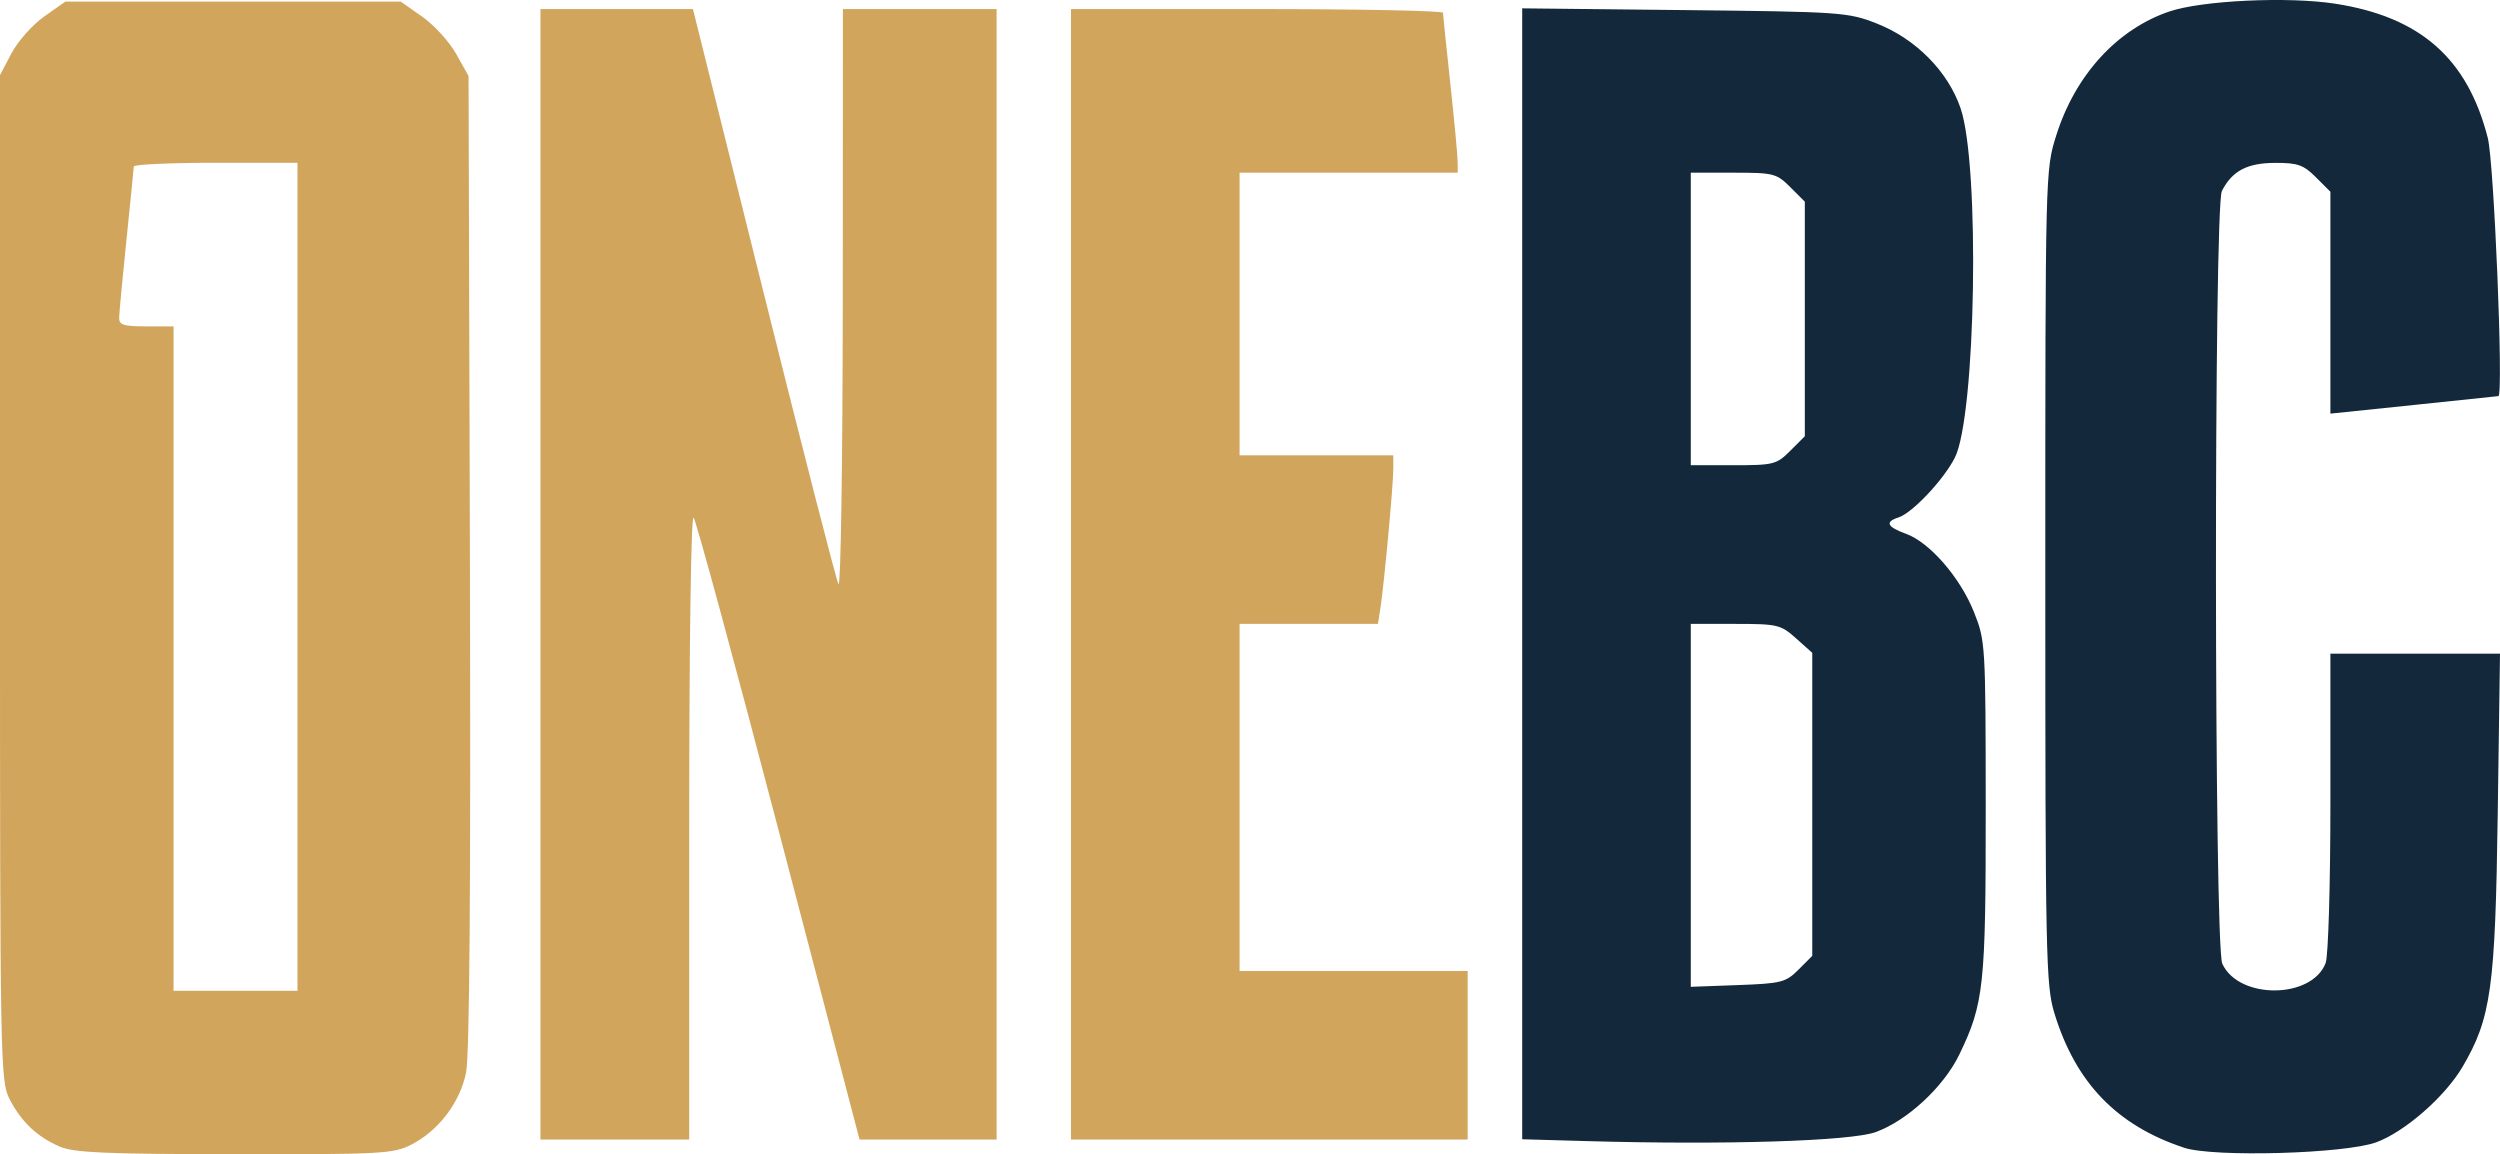 <?xml version="1.0" encoding="UTF-8" standalone="no"?>
<!-- Created with Inkscape (http://www.inkscape.org/) -->

<svg
   version="1.1"
   id="svg1"
   width="504.205"
   height="232.793"
   viewBox="0 0 504.205 232.793"
   sodipodi:docname="OneBC_logo.png"
   xmlns:inkscape="http://www.inkscape.org/namespaces/inkscape"
   xmlns:sodipodi="http://sodipodi.sourceforge.net/DTD/sodipodi-0.dtd"
   xmlns="http://www.w3.org/2000/svg"
   xmlns:svg="http://www.w3.org/2000/svg">
  <defs
     id="defs1" />
  <sodipodi:namedview
     id="namedview1"
     pagecolor="#ffffff"
     bordercolor="#cccccc"
     borderopacity="1"
     inkscape:showpageshadow="0"
     inkscape:pageopacity="1"
     inkscape:pagecheckerboard="0"
     inkscape:deskcolor="#d1d1d1">
    <inkscape:page
       x="0"
       y="0"
       width="504.205"
       height="232.793"
       id="page2"
       margin="0"
       bleed="0" />
  </sodipodi:namedview>
  <g
     inkscape:groupmode="layer"
     inkscape:label="Image"
     id="g1"
     transform="translate(-1,-1.172)">
    <g
       id="g2">
      <path
         style="fill:#d1a55c;fill-opacity:1"
         d="M 13.007,232.407 C 8.464,230.437 5.261,227.388 2.903,222.79 1.069,219.215 1,215.385 1,117.697 V 16.315 L 3.327,11.907 C 4.606,9.483 7.57,6.15 9.913,4.5 l 4.259,-3 H 48 81.828 l 4.336,3.044 C 88.549,6.219 91.625,9.594 93,12.044 L 95.5,16.5 l 0.274,97.976 c 0.184,65.918 -0.071,99.64 -0.782,103.06 -1.253,6.036 -5.569,11.697 -11.049,14.492 -3.61,1.842 -5.949,1.968 -35.653,1.932 -26.127,-0.032 -32.412,-0.309 -35.283,-1.554 z M 61,117.5 V 34 H 44.5 C 35.425,34 27.991,34.337 27.979,34.75 27.968,35.163 27.306,41.8 26.509,49.5 25.712,57.2 25.046,64.287 25.03,65.25 25.005,66.708 25.917,67 30.5,67 H 36 v 67 67 H 48.5 61 Z M 110,117 V 3 h 15.377 15.377 l 14.266,57.25 c 7.846,31.488 14.638,57.925 15.093,58.75 0.455,0.825 0.84,-24.938 0.857,-57.25 L 171,3 H 186.5 202 V 117 231 H 188.178 174.356 L 158.059,168.75 C 149.096,134.512 141.366,106.073 140.882,105.55 140.372,105.001 140,131.276 140,167.8 V 231 h -15 -15 z m 107,0 V 3 h 37.5 c 20.625,0 37.509,0.338 37.52,0.75 0.011,0.412 0.677,6.825 1.48,14.25 0.803,7.425 1.469,14.512 1.48,15.75 L 295,36 H 273 251 V 64.5 93 h 15.5 15.5 l 0.003,2.75 c 0.003,3.189 -1.849,23.214 -2.59,28 l -0.503,3.25 H 264.955 251 v 35 35 h 23 23 v 17 17 h -40 -40 z"
         id="path6"
         sodipodi:nodetypes="ssscsscccsscsssssccsssssccccccccccssscccccccsssccccccssssccccccccccccccccccccc" />
      <path
         style="fill:#13283b;fill-opacity:1"
         d="M 441.5,232.65 C 427.926,228.168 419.607,219.537 415.329,205.5 413.621,199.896 413.5,194.085 413.5,117.5 c 0,-81.777 0.006,-82.019 2.207,-89.013 C 419.535,16.323 427.961,7.083 438.5,3.494 445.074,1.256 462.475,0.439 472,1.922 489.152,4.592 498.654,12.962 502.743,29 c 1.268,4.975 3.198,51.895 2.141,52.06 -0.211,0.033 -7.922,0.841 -17.134,1.796 L 471,84.593 V 62.22 39.846 l -2.923,-2.923 c -2.508,-2.508 -3.68,-2.92 -8.25,-2.901 -5.629,0.024 -8.641,1.616 -10.71,5.662 -1.648,3.222 -1.573,152.22 0.078,155.844 3.31,7.264 18.071,7.165 20.848,-0.141 C 470.575,193.988 471,179.576 471,162.935 V 133 h 17.102 17.102 l -0.455,32.25 c -0.497,35.23 -1.331,41.24 -7.095,51.075 -3.527,6.019 -11.64,13.115 -17.411,15.23 -6.305,2.31 -32.798,3.06 -38.744,1.096 z M 321.25,231.317 308,230.942 V 116.898 2.855 l 32.75,0.352 c 31.582,0.34 32.964,0.436 38.75,2.704 7.866,3.083 14.377,9.664 16.915,17.097 3.934,11.52 3.091,62.18 -1.173,70.5 -2.311,4.51 -8.594,11.152 -11.387,12.038 -2.75,0.873 -2.265,1.904 1.544,3.281 4.776,1.727 10.909,8.779 13.7,15.754 2.326,5.811 2.369,6.531 2.385,39.419 0.017,36.021 -0.362,39.573 -5.321,49.845 -3.159,6.544 -10.559,13.395 -16.919,15.663 -5.07,1.808 -30.272,2.595 -57.994,1.809 z m 42.479,-34.591 2.771,-2.773 v -30.559 -30.559 l -3.266,-2.918 C 360.14,127.153 359.497,127 350.984,127 H 342 v 36.597 36.597 l 9.479,-0.347 c 8.804,-0.322 9.676,-0.544 12.25,-3.12 z M 362.077,92.077 365,89.154 V 65.5 41.846 l -2.923,-2.923 C 359.301,36.147 358.723,36 350.577,36 H 342 V 65.5 95 h 8.577 c 8.146,0 8.724,-0.147 11.5,-2.923 z"
         id="path2" />
    </g>
  </g>
</svg>
